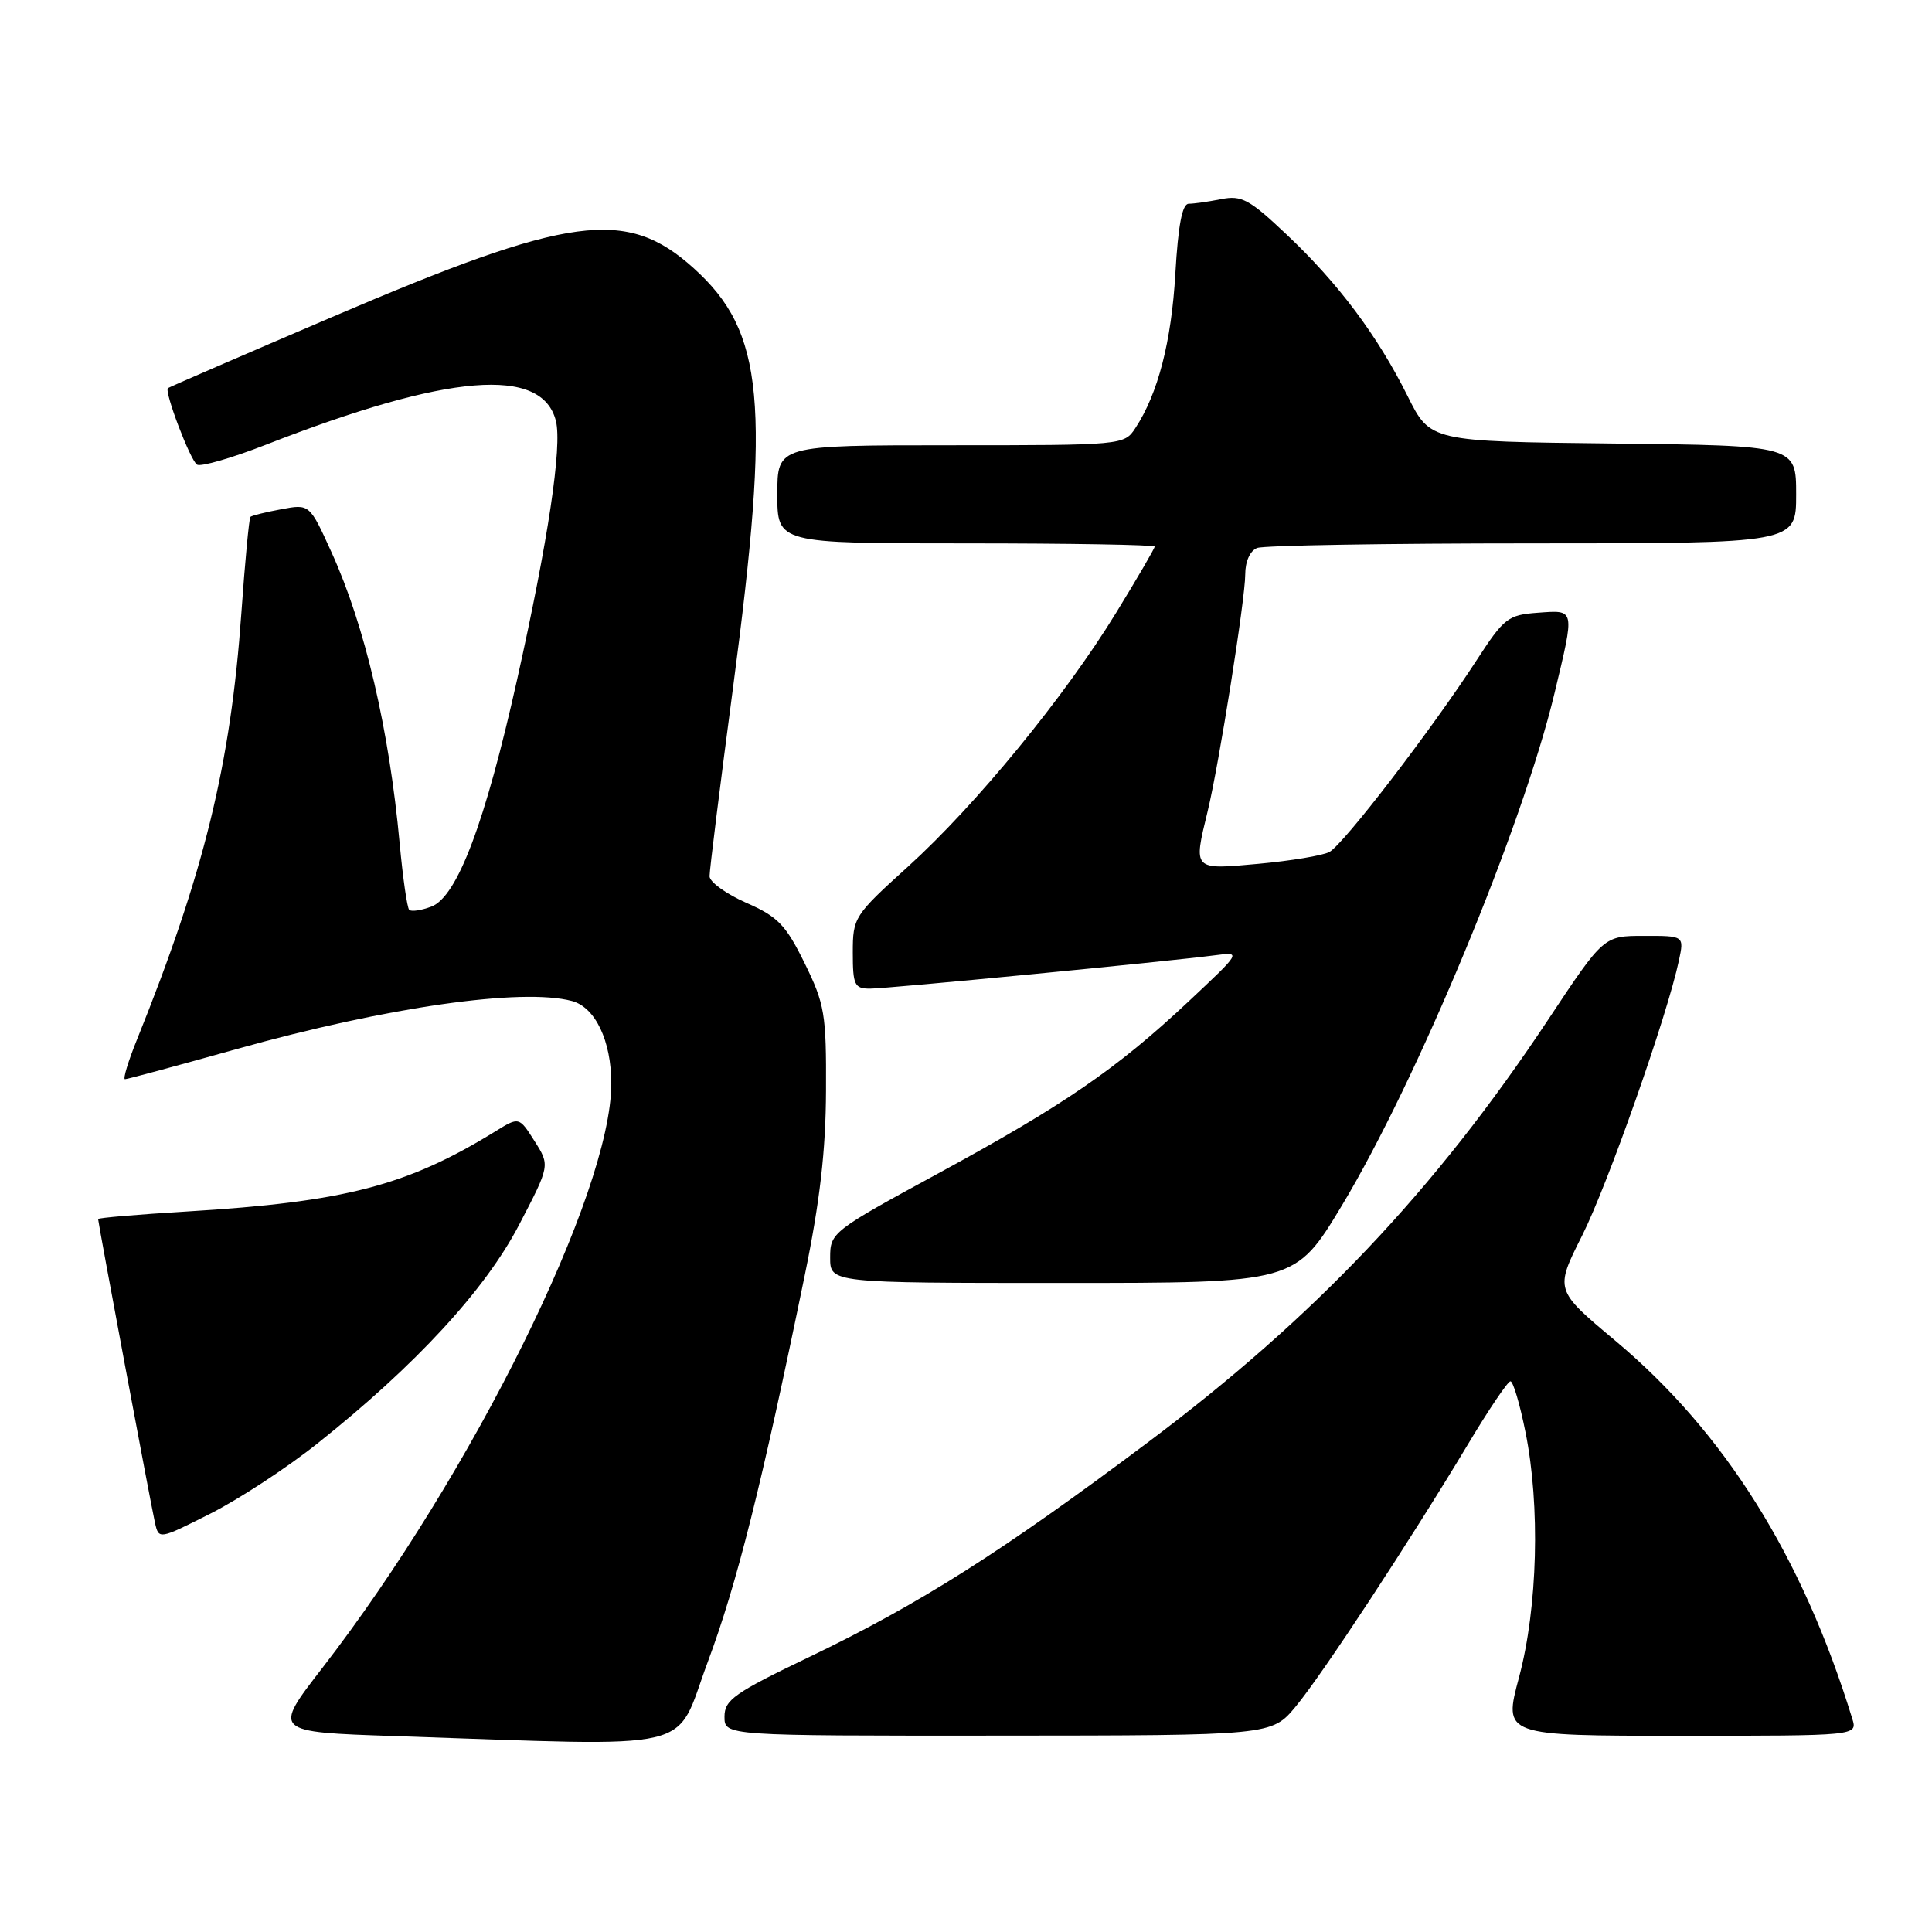 <?xml version="1.0" encoding="UTF-8" standalone="no"?>
<!DOCTYPE svg PUBLIC "-//W3C//DTD SVG 1.1//EN" "http://www.w3.org/Graphics/SVG/1.1/DTD/svg11.dtd" >
<svg xmlns="http://www.w3.org/2000/svg" xmlns:xlink="http://www.w3.org/1999/xlink" version="1.1" viewBox="0 0 256 256">
 <g >
 <path fill="currentColor"
d=" M 93.77 220.25 C 97.66 209.82 100.89 196.94 106.63 169.00 C 108.64 159.22 109.42 152.47 109.45 144.50 C 109.50 134.35 109.28 133.05 106.62 127.63 C 104.12 122.55 103.07 121.46 98.89 119.63 C 96.23 118.46 94.04 116.88 94.02 116.12 C 94.01 115.36 95.41 104.11 97.13 91.12 C 102.13 53.32 101.26 43.98 91.94 35.56 C 83.01 27.49 75.58 28.49 44.00 42.01 C 32.17 47.07 22.39 51.31 22.25 51.43 C 21.75 51.90 25.22 61.02 26.11 61.57 C 26.61 61.88 30.73 60.69 35.26 58.92 C 59.39 49.50 71.83 48.48 73.66 55.78 C 74.50 59.14 72.64 71.58 68.53 90.00 C 64.28 109.04 60.59 118.83 57.16 120.13 C 55.82 120.64 54.50 120.83 54.22 120.56 C 53.95 120.28 53.38 116.33 52.96 111.78 C 51.57 96.68 48.37 82.97 43.95 73.23 C 41.02 66.77 41.02 66.77 37.26 67.48 C 35.19 67.86 33.36 68.32 33.18 68.49 C 33.01 68.66 32.46 74.41 31.98 81.26 C 30.56 101.34 27.04 115.70 18.15 137.75 C 16.98 140.64 16.27 143.00 16.56 143.00 C 16.86 143.00 23.52 141.20 31.37 139.00 C 51.24 133.44 69.17 130.87 75.79 132.64 C 78.88 133.47 81.00 137.91 81.00 143.57 C 81.00 158.06 62.57 195.33 42.72 221.00 C 36.14 229.50 36.14 229.50 52.32 230.04 C 93.30 231.40 89.26 232.36 93.77 220.25 Z  M 171.70 226.11 C 175.21 221.88 186.83 204.18 194.57 191.28 C 197.28 186.75 199.79 183.04 200.14 183.03 C 200.49 183.01 201.39 186.04 202.13 189.75 C 204.11 199.54 203.75 213.00 201.28 222.25 C 199.20 230.00 199.20 230.00 222.67 230.00 C 246.13 230.00 246.13 230.00 245.44 227.75 C 238.82 206.20 228.51 189.77 214.01 177.63 C 206.01 170.93 206.01 170.93 209.64 163.72 C 213.03 156.98 220.92 134.57 222.47 127.25 C 223.16 124.00 223.16 124.00 217.83 124.01 C 212.50 124.01 212.50 124.01 205.16 135.08 C 190.12 157.75 174.13 174.63 151.94 191.24 C 132.70 205.66 121.75 212.59 107.25 219.55 C 97.31 224.32 96.00 225.24 96.00 227.47 C 96.00 230.00 96.00 230.00 132.25 229.98 C 168.50 229.96 168.50 229.96 171.70 226.11 Z  M 42.11 191.23 C 55.07 180.92 64.31 170.90 68.79 162.28 C 72.88 154.43 72.88 154.43 70.83 151.20 C 68.78 147.97 68.78 147.97 65.64 149.91 C 53.92 157.13 45.71 159.26 24.75 160.53 C 18.29 160.92 13.00 161.37 13.00 161.53 C 13.00 162.01 19.99 199.36 20.53 201.75 C 21.04 204.01 21.04 204.01 27.88 200.56 C 31.65 198.66 38.05 194.47 42.11 191.23 Z  M 177.80 159.75 C 187.74 143.24 201.76 109.49 205.98 91.86 C 208.69 80.54 208.75 80.83 203.77 81.19 C 199.81 81.48 199.29 81.89 195.65 87.50 C 189.65 96.74 177.97 111.95 176.14 112.90 C 175.24 113.37 171.01 114.07 166.75 114.46 C 158.03 115.26 158.11 115.35 160.02 107.50 C 161.52 101.33 165.00 79.39 165.00 76.12 C 165.00 74.39 165.64 72.97 166.58 72.61 C 167.45 72.27 183.88 72.00 203.08 72.00 C 238.00 72.00 238.00 72.00 238.00 65.52 C 238.00 59.04 238.00 59.04 213.76 58.77 C 189.51 58.50 189.51 58.50 186.51 52.47 C 182.51 44.46 177.36 37.57 170.51 31.10 C 165.55 26.41 164.52 25.85 161.82 26.39 C 160.13 26.72 158.19 27.00 157.51 27.00 C 156.65 27.00 156.11 29.85 155.74 36.25 C 155.22 45.28 153.44 52.16 150.44 56.73 C 148.97 58.98 148.75 59.00 125.98 59.00 C 103.00 59.00 103.00 59.00 103.00 65.50 C 103.00 72.00 103.00 72.00 128.00 72.00 C 141.75 72.00 153.00 72.19 153.00 72.43 C 153.00 72.66 150.71 76.60 147.90 81.18 C 141.08 92.32 129.30 106.69 120.33 114.82 C 113.17 121.30 113.00 121.57 113.00 126.23 C 113.00 130.53 113.23 131.00 115.28 131.00 C 117.59 131.00 154.54 127.42 161.00 126.58 C 164.50 126.12 164.50 126.12 157.50 132.69 C 147.96 141.64 140.98 146.43 124.25 155.52 C 110.27 163.12 110.00 163.33 110.00 166.63 C 110.00 170.00 110.00 170.00 140.81 170.00 C 171.62 170.00 171.62 170.00 177.80 159.75 Z "/>
</g>
</svg>